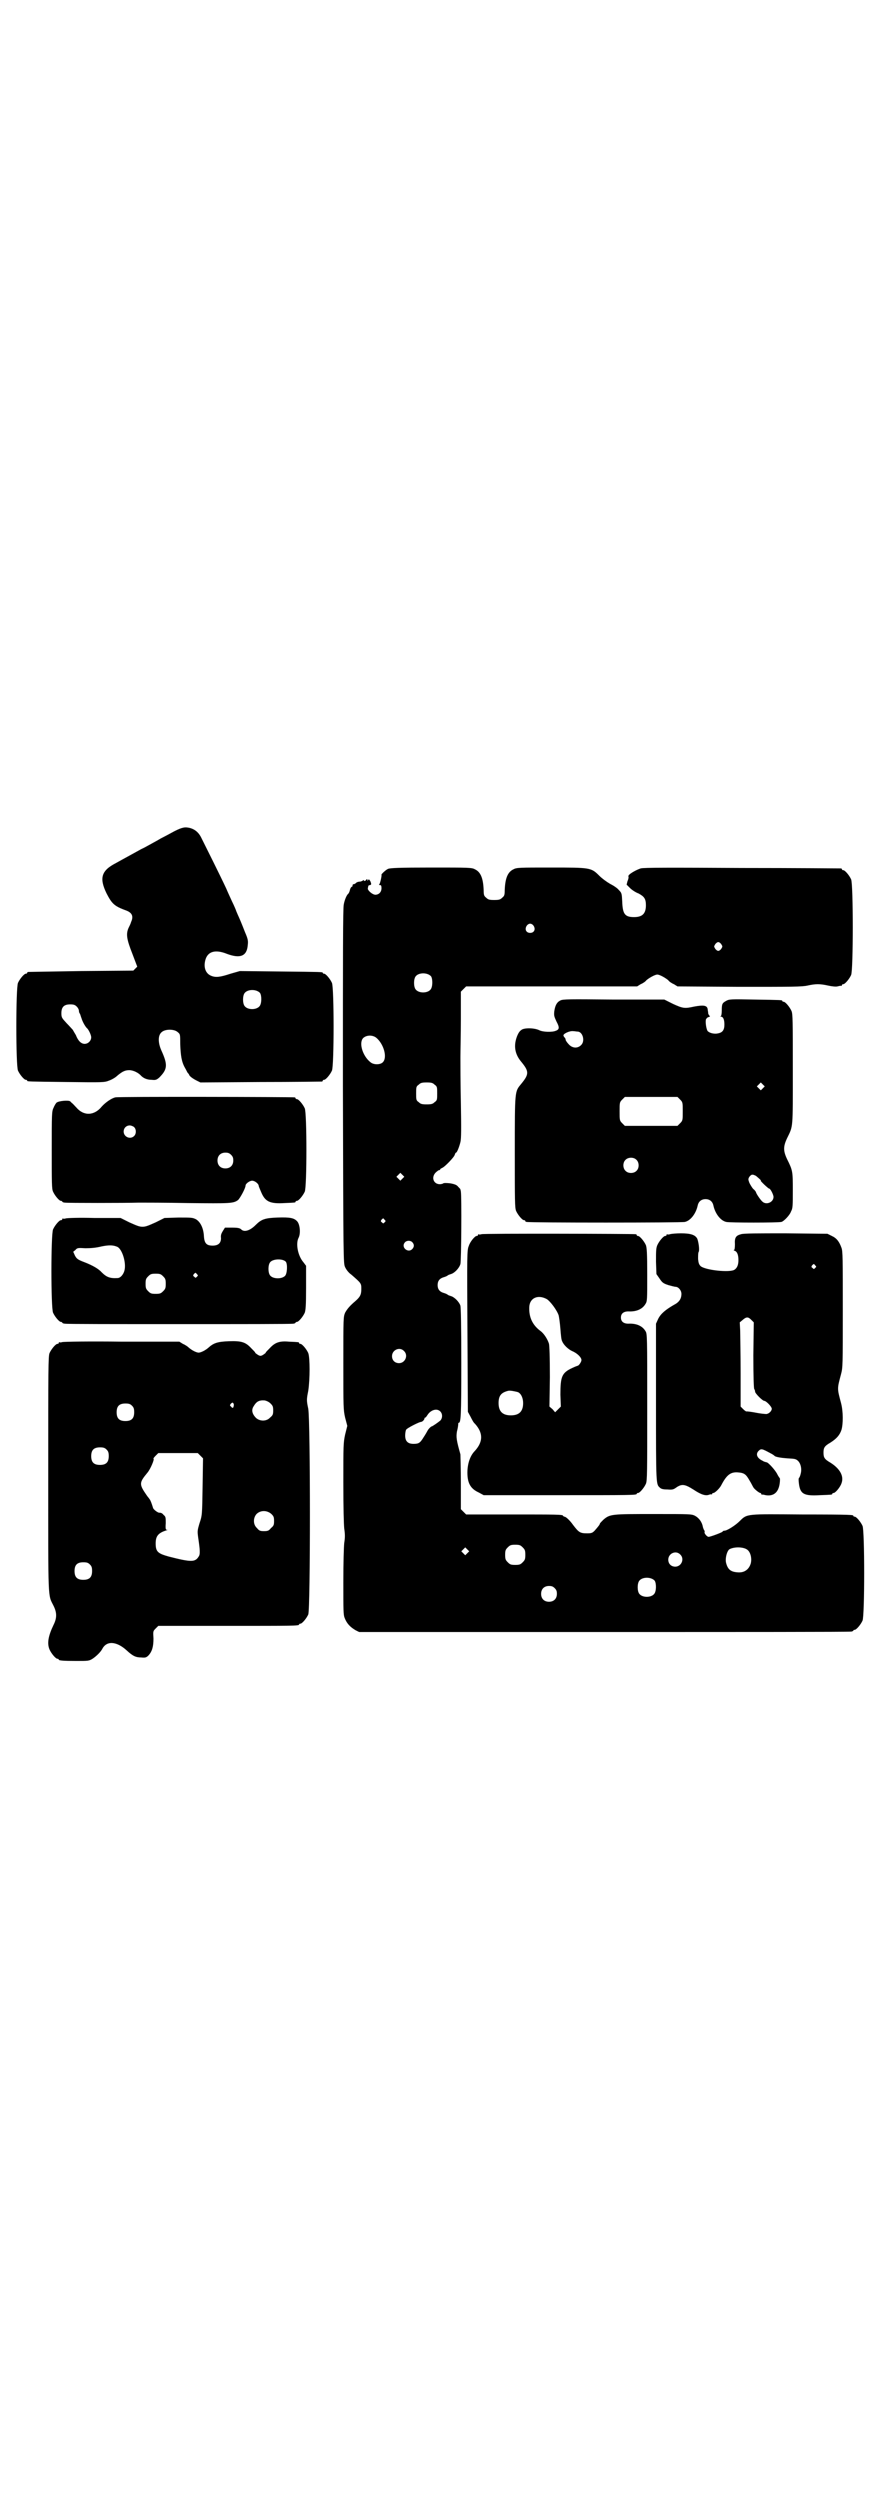 <?xml version="1.0" standalone="no"?>
<!DOCTYPE svg PUBLIC "-//W3C//DTD SVG 20010904//EN"
 "http://www.w3.org/TR/2001/REC-SVG-20010904/DTD/svg10.dtd">
<svg version="1.0" xmlns="http://www.w3.org/2000/svg"
 width="1000pt" height="2850pt" viewBox="0 0 1000 2850"
 preserveAspectRatio="xMidYMid meet">
<g transform="translate(0,2850) scale(0.5,-0.5)"
fill="#000000" stroke="none">
<path d="M398 3805 c-9 -5 -24 -13 -32 -17 -8 -5 -18 -10 -23 -13 -4 -2 -14
-8 -21 -11 -7 -4 -20 -11 -29 -16 -9 -5 -22 -12 -29 -16 -33 -17 -38 -34 -21
-69 12 -23 17 -29 45 -39 13 -5 17 -13 11 -26 -1 -4 -4 -10 -6 -14 -6 -14 -4
-26 9 -59 l11 -29 -4 -4 -5 -5 -119 -1 c-65 -1 -119 -2 -120 -2 -2 0 -3 -1 -3
-2 0 -1 -1 -2 -3 -2 -4 0 -14 -12 -18 -21 -5 -11 -5 -189 0 -200 4 -9 14 -21
18 -21 2 0 3 -1 3 -2 0 -2 2 -2 90 -3 82 -1 86 -1 96 3 6 2 15 7 19 11 13 11
19 13 28 13 9 0 21 -6 27 -13 5 -5 13 -9 24 -9 9 -1 11 0 17 5 19 19 20 29 5
62 -8 18 -8 35 1 42 8 7 28 7 36 0 6 -5 6 -5 6 -27 1 -27 3 -41 11 -55 3 -5 5
-10 6 -11 1 -1 3 -3 4 -6 2 -3 9 -8 15 -11 l10 -5 137 1 c75 0 138 1 140 1 1
0 2 1 2 2 0 1 1 2 3 2 4 0 14 12 18 21 5 11 5 189 0 200 -4 9 -14 21 -18 21
-2 0 -3 1 -3 2 0 2 -2 2 -97 3 l-92 1 -21 -6 c-24 -8 -34 -9 -44 -5 -13 5 -18
19 -14 35 5 21 23 26 50 15 30 -11 45 -5 47 20 1 9 1 13 -6 29 -9 23 -12 30
-17 41 -2 5 -4 9 -4 10 0 0 -4 10 -9 20 -5 11 -11 24 -13 29 -13 28 -47 96
-58 118 -6 11 -14 17 -24 20 -12 3 -18 2 -36 -7z m195 -369 c4 -6 4 -24 -1
-30 -7 -9 -27 -9 -34 0 -5 6 -5 24 0 30 7 9 27 9 35 0z m-418 -31 c3 -3 5 -7
5 -10 0 -2 1 -5 2 -6 1 -1 2 -6 4 -11 2 -7 8 -18 12 -22 4 -3 10 -16 10 -21 0
-8 -7 -15 -15 -15 -8 0 -15 7 -20 20 -3 5 -6 10 -7 12 -2 2 -8 9 -14 15 -11
12 -12 13 -12 23 0 14 6 20 20 20 8 0 11 -1 15 -5z"/>
<path d="M885 3719 c-5 -2 -17 -13 -15 -14 1 0 -3 -20 -5 -21 -1 -1 -1 -2 2
-2 2 0 3 -2 3 -7 0 -9 -6 -15 -14 -15 -7 0 -19 11 -17 15 0 2 1 4 1 5 0 1 2 2
4 2 3 1 3 2 1 8 -3 5 -4 6 -5 4 -2 -3 -2 -3 -2 0 0 2 -1 2 -3 0 -2 -3 -3 -3
-5 -2 -1 2 -2 2 -2 1 0 -1 -3 -2 -6 -3 -4 0 -8 -1 -10 -3 -2 -2 -4 -3 -6 -3
-1 0 -2 -1 -2 -3 0 -2 -1 -3 -2 -3 -1 0 -3 -3 -4 -7 -1 -5 -3 -8 -4 -9 -3 -2
-8 -13 -10 -24 -2 -8 -2 -112 -2 -415 1 -398 1 -404 5 -412 2 -5 8 -13 14 -17
23 -20 23 -20 23 -33 0 -13 -3 -18 -13 -27 -13 -11 -19 -18 -24 -27 -4 -10 -4
-11 -4 -115 0 -101 0 -106 4 -124 l5 -19 -5 -20 c-4 -19 -4 -24 -4 -109 0 -60
1 -94 2 -105 2 -13 2 -21 0 -33 -1 -11 -2 -43 -2 -90 0 -64 0 -74 3 -81 5 -13
13 -21 25 -28 l8 -4 558 0 c307 0 560 0 564 1 3 0 5 2 5 2 0 1 1 2 3 2 4 0 14
12 18 21 5 11 5 205 0 216 -4 9 -14 21 -18 21 -2 0 -3 1 -3 2 0 2 -2 3 -116 3
-128 1 -126 2 -143 -15 -10 -10 -29 -22 -35 -22 -2 0 -4 -1 -4 -2 -1 -2 -28
-12 -32 -12 -4 0 -11 9 -9 11 0 1 0 3 -1 4 -1 1 -2 4 -3 7 -2 12 -9 21 -18 26
-8 4 -11 4 -94 4 -96 0 -100 0 -115 -13 -4 -4 -8 -8 -8 -9 0 -2 -5 -8 -12 -16
-5 -5 -7 -6 -17 -6 -16 0 -19 2 -32 19 -7 10 -14 16 -17 18 -3 1 -6 2 -6 3 0
3 -16 3 -116 3 l-105 0 -6 6 -6 6 0 60 c0 33 -1 62 -1 65 -9 32 -10 39 -8 52
2 7 3 15 3 17 0 1 0 3 1 3 5 0 6 14 6 134 0 92 -1 126 -2 133 -3 9 -14 20 -22
22 -3 1 -6 2 -7 3 -1 1 -5 3 -9 4 -10 3 -14 9 -14 18 0 9 4 15 14 18 4 1 8 3
9 4 1 1 4 2 7 3 8 2 19 13 22 23 2 8 3 154 1 165 0 2 -1 4 -1 5 0 1 -2 3 -5 6
-3 4 -7 6 -18 8 -9 1 -15 1 -16 0 -1 -1 -5 -2 -8 -2 -14 0 -20 15 -10 26 3 3
7 6 8 6 2 0 3 1 3 2 0 1 2 2 4 3 6 2 28 25 29 30 1 3 2 5 3 5 2 0 7 12 10 24
2 8 2 32 1 90 -1 43 -1 90 -1 104 0 14 1 53 1 87 l0 62 6 6 6 6 195 0 195 0 8
5 c5 2 11 6 13 9 7 6 20 13 25 13 5 0 18 -7 25 -13 2 -3 8 -7 13 -9 l8 -5 141
-1 c120 0 143 0 156 3 18 4 28 4 46 0 9 -2 18 -3 22 -2 4 1 8 2 9 1 0 0 1 1 1
2 0 1 1 2 3 2 4 0 14 12 18 21 5 11 5 207 0 218 -4 9 -14 21 -18 21 -2 0 -3 1
-3 2 0 1 -1 2 -2 2 -2 0 -103 1 -226 1 -161 1 -225 1 -231 -1 -12 -4 -29 -14
-28 -18 1 -2 0 -7 -2 -11 l-2 -8 8 -8 c4 -4 13 -10 19 -12 13 -7 17 -12 17
-27 0 -19 -8 -27 -27 -27 -21 0 -26 7 -27 35 -1 19 -1 20 -8 27 -3 4 -12 10
-20 14 -7 4 -18 12 -24 18 -19 19 -20 19 -111 19 -71 0 -78 0 -85 -4 -13 -6
-19 -20 -20 -48 0 -11 -1 -13 -6 -17 -4 -4 -7 -5 -18 -5 -11 0 -14 1 -18 5 -5
4 -6 6 -6 17 -1 28 -7 42 -20 48 -7 4 -14 4 -100 4 -72 0 -93 -1 -98 -3z m332
-130 c5 -8 1 -16 -8 -16 -9 0 -13 8 -8 16 2 3 5 5 8 5 3 0 6 -2 8 -5z m428
-42 c3 -5 3 -5 0 -10 -2 -3 -5 -5 -7 -5 -2 0 -5 2 -7 5 -3 5 -3 5 0 10 2 3 5
5 7 5 2 0 5 -2 7 -5z m-662 -73 c4 -6 4 -24 -1 -30 -7 -9 -27 -9 -34 0 -5 6
-5 24 0 30 7 9 27 9 35 0z m-125 -140 c17 -14 26 -45 15 -56 -6 -6 -21 -6 -28
0 -18 14 -27 44 -17 55 7 7 21 8 30 1z m133 -107 c6 -4 6 -6 6 -20 0 -14 0
-16 -6 -20 -4 -4 -7 -5 -18 -5 -11 0 -14 1 -18 5 -6 4 -6 6 -6 20 0 14 0 16 6
20 4 4 7 5 18 5 11 0 14 -1 18 -5z m-73 -214 l-5 -5 -4 4 -5 5 4 4 5 5 4 -4 5
-5 -4 -4z m-41 -94 c3 -3 3 -3 0 -6 -3 -3 -3 -3 -6 0 -3 2 -3 3 -1 6 4 4 4 4
7 0z m63 -51 c5 -5 5 -11 0 -16 -10 -10 -27 5 -16 16 4 4 12 4 16 0z m-19
-248 c11 -10 3 -28 -11 -28 -9 0 -16 6 -16 16 0 14 17 22 27 12z m83 -138 c6
-6 5 -16 0 -21 -6 -5 -18 -13 -19 -13 -2 0 -8 -6 -10 -10 -1 -2 -5 -9 -9 -15
-8 -13 -11 -15 -23 -15 -13 0 -19 6 -19 19 0 5 1 11 2 13 2 4 30 18 34 18 3 0
8 5 8 8 0 1 1 2 2 2 1 0 3 3 5 6 7 11 21 16 29 8z m188 -310 c5 -5 6 -7 6 -17
0 -10 -1 -12 -6 -17 -5 -5 -7 -6 -17 -6 -10 0 -12 1 -17 6 -5 5 -6 7 -6 17 0
10 1 12 6 17 5 5 7 6 17 6 10 0 12 -1 17 -6z m513 -6 c7 -6 10 -20 7 -31 -4
-13 -14 -21 -29 -20 -16 1 -23 6 -27 21 -3 10 2 29 8 32 12 6 33 5 41 -2z
m-639 -7 l-5 -5 -4 4 -5 5 4 4 5 5 4 -4 5 -5 -4 -4z m485 -3 c11 -10 3 -28
-11 -28 -9 0 -16 6 -16 16 0 14 17 22 27 12z m-58 -60 c4 -6 4 -24 -1 -30 -7
-9 -27 -9 -34 0 -5 6 -5 24 0 30 7 9 27 9 35 0z m-228 -17 c4 -4 5 -7 5 -13 0
-11 -7 -18 -18 -18 -11 0 -18 7 -18 18 0 11 7 18 18 18 6 0 9 -1 13 -5z"/>
<path d="M1278 3419 c-8 -4 -12 -11 -14 -25 -1 -10 0 -12 5 -23 7 -13 7 -18
-1 -21 -9 -4 -30 -3 -38 1 -10 5 -30 6 -39 2 -5 -3 -8 -6 -12 -16 -8 -21 -5
-40 9 -57 19 -23 19 -29 0 -52 -14 -17 -14 -14 -14 -155 0 -111 0 -127 3 -134
4 -9 14 -21 18 -21 2 0 3 -1 3 -2 0 -1 1 -2 3 -2 7 -2 354 -2 361 0 13 3 25
19 29 37 2 10 9 15 18 15 9 0 16 -5 18 -15 4 -18 16 -34 29 -37 7 -2 118 -2
126 0 5 1 19 15 22 24 4 7 4 13 4 48 0 43 0 45 -13 71 -9 19 -9 29 0 48 14 29
13 19 13 157 0 110 0 126 -3 133 -4 9 -14 21 -18 21 -2 0 -3 1 -3 2 0 2 -2 2
-63 3 -54 1 -58 1 -65 -3 -9 -5 -10 -7 -10 -22 0 -7 -1 -12 -2 -13 -2 0 -2 -1
0 -1 5 0 8 -6 8 -18 0 -12 -4 -18 -14 -20 -8 -2 -19 0 -24 5 -3 3 -6 21 -4 27
1 2 4 5 6 5 3 1 4 2 2 3 -1 1 -3 4 -3 6 0 3 -1 6 -1 8 -1 10 -9 11 -31 7 -22
-5 -26 -4 -48 6 l-20 10 -115 0 c-103 1 -116 1 -122 -2z m39 -71 c12 0 18 -22
8 -31 -8 -8 -20 -7 -28 2 -4 4 -7 9 -7 10 0 2 -1 4 -2 5 -2 2 -3 4 -3 5 -1 4
14 11 22 10 3 0 8 -1 10 -1z m423 -129 l-5 -5 -4 4 -5 5 4 4 5 5 4 -4 5 -5 -4
-4z m-189 -26 c6 -6 6 -7 6 -27 0 -20 0 -21 -6 -27 l-6 -6 -60 0 -60 0 -6 6
c-6 6 -6 7 -6 27 0 20 0 21 6 27 l6 6 60 0 60 0 6 -6z m-100 -137 c7 -6 7 -19
1 -25 -6 -7 -19 -7 -25 -1 -7 6 -7 19 -1 25 6 7 19 7 25 1z m273 -37 c6 -5 13
-11 11 -11 -2 0 17 -18 19 -18 3 0 10 -14 10 -19 0 -12 -16 -19 -25 -11 -4 3
-15 19 -15 22 0 0 -2 4 -6 7 -3 3 -7 10 -9 14 -3 8 -3 9 0 14 5 6 7 6 15 2z"/>
<path d="M263 3198 c-9 -2 -23 -12 -31 -21 -17 -21 -41 -22 -58 -2 -4 4 -8 9
-10 10 -1 1 -3 3 -4 4 -4 3 -26 1 -31 -3 -2 -2 -5 -7 -7 -12 -4 -8 -4 -15 -4
-96 0 -75 0 -89 3 -95 4 -9 14 -21 18 -21 2 0 3 -1 3 -2 0 0 2 -2 6 -2 6 -1
137 -1 169 0 11 0 61 0 112 -1 97 -1 103 -1 114 7 5 5 17 27 17 33 0 4 9 11
15 11 6 0 15 -7 15 -12 0 -1 3 -8 6 -15 9 -21 20 -26 53 -24 24 1 25 1 25 3 0
1 1 2 3 2 4 0 14 12 18 21 5 11 5 179 0 190 -4 9 -14 21 -18 21 -2 0 -3 1 -3
2 0 1 -1 2 -2 2 -6 1 -403 2 -409 0z m43 -68 c5 -5 5 -15 0 -20 -9 -9 -24 -2
-24 10 0 8 6 14 14 14 3 0 8 -2 10 -4z m221 -63 c4 -4 5 -7 5 -13 0 -11 -7
-18 -18 -18 -11 0 -18 7 -18 18 0 11 7 18 18 18 6 0 9 -1 13 -5z"/>
<path d="M150 2922 c-3 -1 -6 -1 -7 0 0 0 -1 0 -1 -2 0 -1 -1 -2 -3 -2 -4 0
-14 -12 -18 -21 -5 -11 -5 -179 0 -190 4 -9 14 -21 18 -21 2 0 3 -1 3 -2 0 0
2 -2 6 -2 3 -1 120 -1 260 -1 140 0 257 0 261 1 3 0 5 2 5 2 0 1 1 2 3 2 4 0
14 12 18 21 2 6 3 16 3 57 l0 50 -6 8 c-13 15 -18 43 -11 56 5 10 3 30 -3 37
-7 8 -16 10 -45 9 -29 -1 -37 -4 -50 -17 -13 -13 -26 -17 -33 -10 -3 3 -8 4
-20 4 l-17 0 -5 -8 c-3 -5 -5 -9 -4 -16 0 -11 -6 -17 -19 -17 -14 0 -19 5 -20
22 -1 18 -8 32 -18 38 -8 4 -10 4 -40 4 l-32 -1 -20 -10 c-16 -7 -22 -10 -30
-10 -8 0 -14 3 -30 10 l-20 10 -60 0 c-33 1 -62 0 -65 -1z m118 -65 c11 -6 20
-36 16 -53 -2 -9 -9 -18 -16 -18 -17 -1 -25 2 -36 13 -7 8 -21 16 -39 23 -16
6 -18 8 -22 15 l-4 9 5 4 c4 5 6 5 23 4 12 0 24 1 36 4 19 4 28 3 37 -1z m384
-34 c4 -6 3 -27 -2 -32 -8 -8 -28 -7 -34 1 -5 6 -5 24 0 30 6 8 29 9 36 1z
m-203 -28 c3 -3 3 -3 0 -6 -3 -3 -3 -3 -6 0 -3 2 -3 3 -1 6 4 4 4 4 7 0z m-77
-5 c5 -5 6 -7 6 -17 0 -10 -1 -12 -6 -17 -5 -5 -7 -6 -17 -6 -10 0 -12 1 -17
6 -5 5 -6 7 -6 17 0 10 1 12 6 17 5 5 7 6 17 6 10 0 12 -1 17 -6z"/>
<path d="M1098 2886 c-3 -1 -6 -1 -7 0 0 0 -1 0 -1 -2 0 -1 -1 -2 -3 -2 -4 0
-15 -13 -18 -23 -4 -9 -4 -20 -3 -194 l1 -184 6 -11 c3 -6 7 -14 10 -16 19
-21 19 -41 0 -62 -10 -10 -16 -26 -17 -45 -1 -27 6 -41 26 -50 l11 -6 169 0
c166 0 180 0 180 3 0 1 1 2 3 2 4 0 14 12 18 21 3 7 3 26 3 175 0 162 0 167
-4 173 -7 12 -21 18 -39 17 -11 0 -17 5 -17 14 0 9 6 14 17 14 18 -1 32 5 39
17 4 6 4 10 4 66 0 51 -1 62 -3 68 -4 9 -14 21 -18 21 -2 0 -3 1 -3 2 0 1 -1
2 -2 2 -6 1 -348 2 -352 0z m149 -148 c8 -5 23 -25 27 -37 1 -4 3 -18 4 -31 1
-13 2 -25 4 -28 3 -8 14 -19 24 -23 11 -5 20 -14 20 -20 0 -4 -6 -13 -9 -13 0
0 -6 -2 -12 -5 -24 -11 -27 -20 -27 -61 l1 -27 -6 -6 -7 -7 -6 7 -7 6 1 67 c0
48 -1 70 -2 76 -3 10 -11 23 -19 29 -19 14 -27 32 -26 55 1 21 20 29 40 18z
m-66 -212 c7 -3 12 -13 12 -25 0 -19 -9 -28 -28 -28 -19 0 -28 9 -28 28 0 17
6 24 22 28 5 1 14 -1 22 -3z"/>
<path d="M1528 2886 c-3 -1 -6 -1 -7 0 0 0 -1 0 -1 -2 0 -1 -1 -2 -3 -2 -4 0
-14 -12 -18 -21 -3 -7 -3 -14 -3 -38 l1 -28 7 -10 c6 -9 8 -11 20 -15 7 -2 15
-4 17 -4 6 0 13 -8 13 -16 0 -11 -5 -19 -17 -25 -19 -11 -30 -20 -36 -32 l-5
-11 0 -179 c0 -190 0 -187 9 -195 3 -3 8 -4 17 -4 12 -1 14 0 21 5 12 8 19 7
38 -5 18 -12 28 -15 36 -12 2 1 5 1 6 1 0 -1 1 -1 1 1 0 1 1 2 3 2 3 0 14 10
18 18 12 23 21 30 37 29 15 -1 19 -4 27 -18 5 -8 8 -15 9 -16 1 -3 13 -13 16
-13 1 0 2 -1 2 -2 0 -1 1 -2 2 -2 0 1 4 0 8 -1 18 -3 29 6 32 26 1 7 1 13 0
13 0 0 -3 4 -5 8 -4 9 -21 28 -25 28 -4 1 -5 1 -10 4 -12 6 -15 15 -8 22 6 6
8 5 30 -7 2 -1 5 -3 7 -5 3 -2 14 -4 28 -5 17 -1 19 -1 24 -5 7 -6 10 -19 7
-30 -1 -5 -3 -9 -4 -10 -1 0 -1 -6 0 -13 3 -24 12 -28 48 -26 27 1 28 1 28 3
0 1 1 2 3 2 4 0 15 13 18 22 6 16 -3 33 -25 47 -14 8 -16 12 -16 23 0 11 2 15
16 23 14 9 21 17 25 29 4 14 4 42 -1 61 -9 34 -9 32 0 66 4 15 4 20 4 147 0
116 0 133 -3 141 -5 14 -11 22 -22 27 l-10 5 -95 1 c-63 0 -97 0 -102 -2 -12
-3 -15 -8 -14 -23 0 -9 -1 -13 -2 -13 -2 0 -1 -1 2 -2 5 -2 8 -9 8 -21 0 -11
-3 -18 -9 -22 -11 -7 -66 -1 -77 8 -4 4 -5 7 -6 16 0 7 0 14 1 16 3 4 0 24 -3
31 -5 9 -16 12 -37 12 -11 0 -22 -1 -25 -2z m331 -71 c3 -3 3 -3 0 -6 -3 -3
-3 -3 -6 0 -3 2 -3 3 -1 6 4 4 4 4 7 0z m-141 -205 c0 -49 1 -75 2 -77 1 -1 2
-4 2 -6 0 -4 17 -21 21 -21 4 0 17 -13 17 -18 0 -5 -6 -11 -12 -12 -3 0 -14 1
-24 3 -10 2 -19 3 -21 3 -1 -1 -5 2 -8 5 l-6 6 0 77 c0 42 -1 86 -1 96 l-1 19
6 5 c9 8 13 8 20 1 l6 -6 -1 -75z"/>
<path d="M142 2640 c-3 -1 -6 -1 -7 0 0 0 -1 0 -1 -2 0 -1 -1 -2 -3 -2 -4 0
-14 -12 -18 -21 -3 -7 -3 -35 -3 -276 0 -294 -1 -274 12 -300 8 -16 8 -28 0
-44 -12 -25 -15 -42 -9 -56 4 -9 14 -21 18 -21 2 0 3 -1 3 -2 0 -2 10 -3 40
-3 27 0 29 0 37 5 9 6 18 15 22 22 10 20 33 18 56 -3 14 -13 21 -16 33 -16 10
-1 12 0 17 5 8 9 11 20 11 38 -1 17 -1 17 5 23 l6 6 155 0 c152 0 166 0 166 3
0 1 1 2 3 2 4 0 14 12 18 21 5 12 5 438 0 469 -4 19 -4 21 0 41 4 27 4 75 0
86 -4 9 -14 21 -18 21 -2 0 -3 1 -3 2 0 2 0 2 -23 3 -22 2 -32 -2 -44 -15 -5
-5 -9 -9 -9 -10 0 -1 -3 -3 -6 -5 -5 -3 -7 -3 -12 0 -3 2 -6 4 -6 5 0 1 -4 5
-9 10 -13 14 -22 17 -51 16 -26 -1 -35 -4 -47 -15 -7 -6 -17 -11 -22 -11 -5 0
-15 5 -22 11 -3 3 -9 7 -14 9 l-8 5 -131 0 c-72 1 -133 0 -136 -1z m475 -140
c5 -5 6 -7 6 -16 0 -9 -1 -11 -7 -16 -8 -9 -23 -9 -32 -1 -9 9 -11 18 -6 26 7
12 13 15 26 14 4 -1 9 -3 13 -7z m-84 -1 c1 -3 -1 -9 -2 -9 -1 0 -3 1 -4 3 -3
2 -3 3 -1 6 4 4 5 4 7 0z m-232 -4 c4 -4 5 -7 5 -15 0 -14 -6 -20 -20 -20 -14
0 -20 6 -20 20 0 14 6 20 20 20 8 0 11 -1 15 -5z m-58 -100 c4 -4 5 -7 5 -15
0 -14 -6 -20 -20 -20 -14 0 -20 6 -20 20 0 14 6 20 20 20 8 0 11 -1 15 -5z
m214 -14 l6 -6 -1 -65 c-1 -65 -1 -65 -7 -83 -5 -17 -5 -18 -3 -33 4 -27 5
-38 1 -43 -8 -13 -17 -13 -68 0 -25 7 -30 11 -30 30 0 17 6 24 25 30 3 1 3 1
0 1 -2 0 -3 3 -2 15 0 13 0 15 -5 19 -3 4 -6 5 -9 5 -3 -1 -14 7 -15 11 -3 10
-6 18 -8 20 -1 2 -4 5 -6 8 -18 26 -18 29 1 52 7 8 17 32 14 32 -1 0 1 3 5 7
l6 6 45 0 45 0 6 -6z m162 -133 c5 -5 6 -7 6 -16 0 -9 -1 -11 -7 -16 -5 -6 -7
-7 -16 -7 -9 0 -11 1 -16 7 -9 8 -9 23 -1 32 9 9 24 9 34 0z m-414 -115 c4 -4
5 -7 5 -15 0 -14 -6 -20 -20 -20 -14 0 -20 6 -20 20 0 14 6 20 20 20 8 0 11
-1 15 -5z"/>
</g>
</svg>
